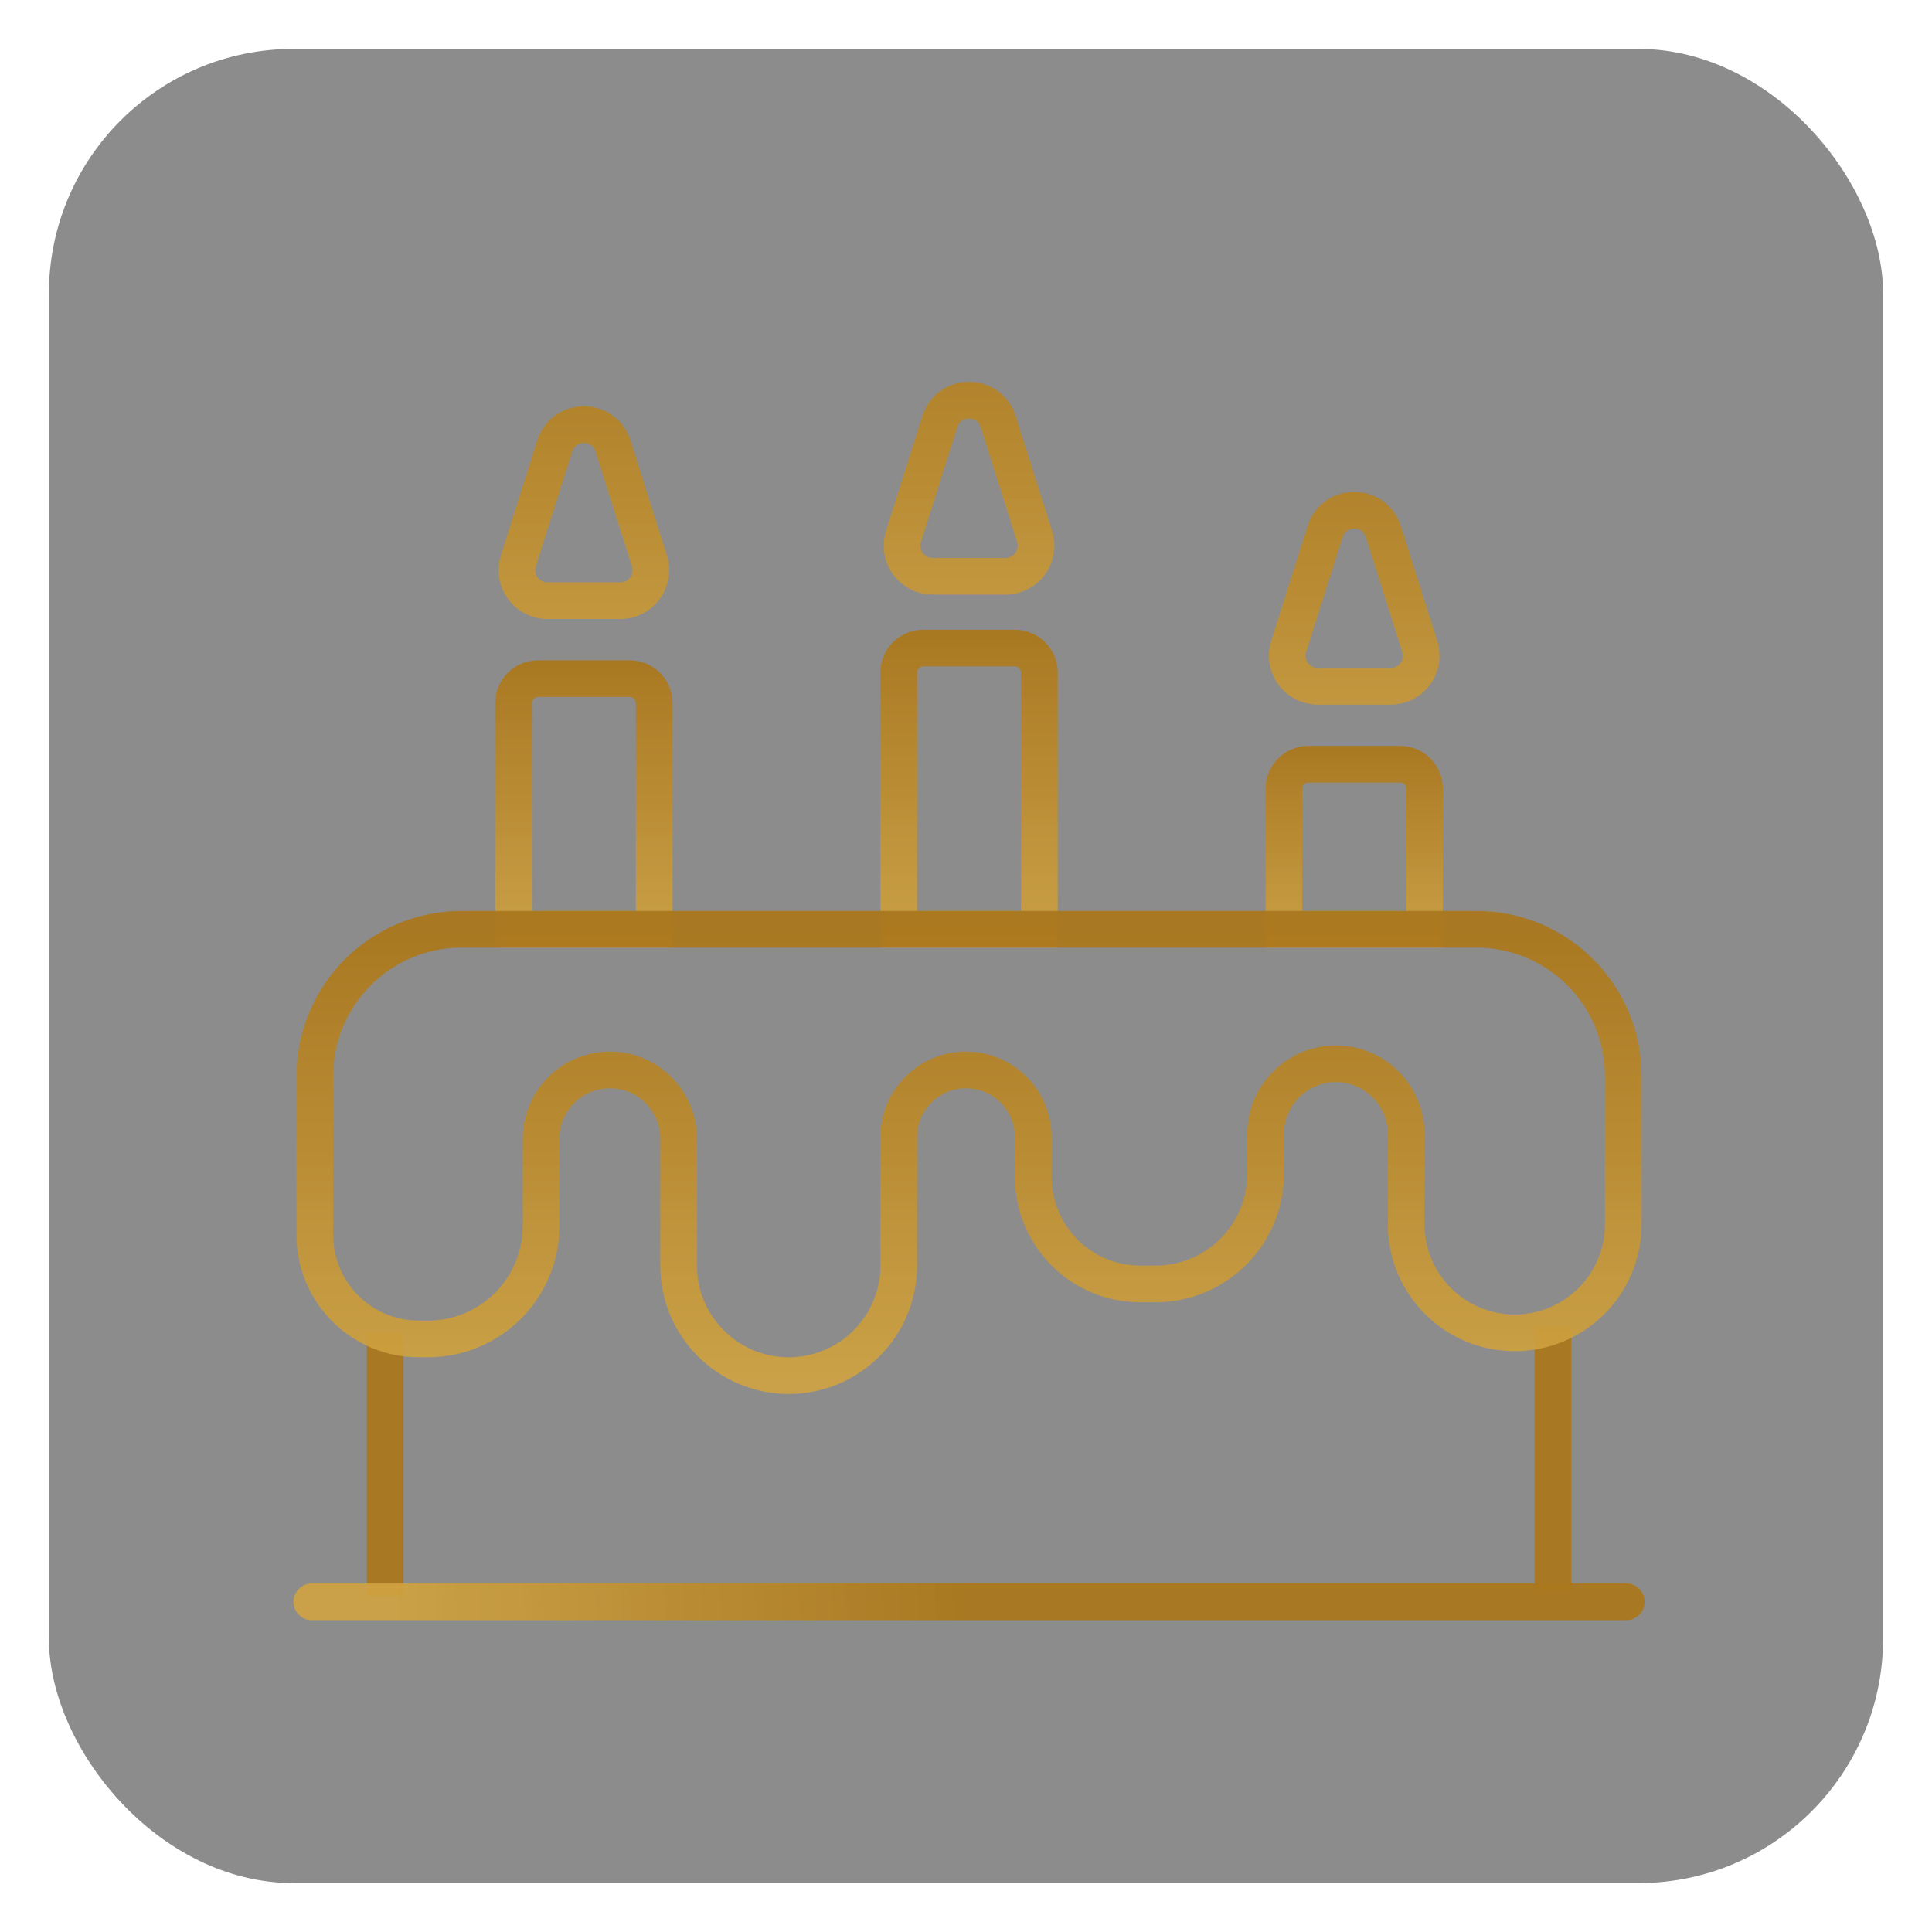 <svg width="316" height="316" viewBox="0 0 316 316" fill="none" xmlns="http://www.w3.org/2000/svg">
<g filter="url(#filter0_d_106_341)">
<rect x="8" y="7" width="300" height="300" rx="40" fill="black" fill-opacity="0.45"/>
<line x1="63" y1="260" x2="63" y2="217" stroke="url(#paint0_linear_106_341)" stroke-width="6"/>
<line x1="254" y1="259" x2="254" y2="216" stroke="url(#paint1_linear_106_341)" stroke-width="6"/>
<path d="M51 261H266" stroke="url(#paint2_linear_106_341)" stroke-width="6" stroke-linecap="round"/>
<path d="M84 114C84 111.791 85.791 110 88 110H103C105.209 110 107 111.791 107 114V151H84V114Z" stroke="url(#paint3_linear_106_341)" stroke-width="6"/>
<path d="M147 109C147 106.791 148.791 105 151 105H166C168.209 105 170 106.791 170 109V151H147V109Z" stroke="url(#paint4_linear_106_341)" stroke-width="6"/>
<path d="M210 128C210 125.791 211.791 124 214 124H229C231.209 124 233 125.791 233 128V151H210V128Z" stroke="url(#paint5_linear_106_341)" stroke-width="6"/>
<path d="M51.5 175V201C51.5 210.389 59.111 218 68.5 218H70C80.217 218 88.5 209.717 88.5 199.5V185.25C88.5 179.037 93.537 174 99.75 174C105.963 174 111 179.037 111 185.25V206C111 215.941 119.059 224 129 224C138.941 224 147 215.941 147 206V185C147 178.925 151.925 174 158 174C164.075 174 169 178.925 169 185V191.5C169 201.165 176.835 209 186.5 209H189C198.941 209 207 200.941 207 191V184.5C207 178.149 212.149 173 218.5 173C224.851 173 230 178.149 230 184.5V199.25C230 209.053 237.947 217 247.75 217C257.553 217 265.5 209.053 265.5 199.25V175C265.5 161.745 254.755 151 241.5 151H75.5C62.245 151 51.5 161.745 51.5 175Z" stroke="url(#paint6_linear_106_341)" stroke-width="6"/>
<path d="M216.734 85.952C218.209 81.301 224.791 81.301 226.266 85.952L232.224 104.739C233.246 107.962 230.84 111.25 227.458 111.25H215.542C212.16 111.25 209.754 107.962 210.776 104.739L216.734 85.952Z" stroke="url(#paint7_linear_106_341)" stroke-width="6"/>
<path d="M90.734 71.952C92.209 67.301 98.791 67.301 100.266 71.952L106.224 90.739C107.246 93.962 104.84 97.25 101.458 97.25H89.542C86.16 97.25 83.754 93.962 84.776 90.739L90.734 71.952Z" stroke="url(#paint8_linear_106_341)" stroke-width="6"/>
<path d="M153.734 67.952C155.209 63.301 161.791 63.301 163.266 67.952L169.224 86.739C170.246 89.962 167.84 93.25 164.458 93.25H152.542C149.16 93.25 146.754 89.962 147.776 86.739L153.734 67.952Z" stroke="url(#paint9_linear_106_341)" stroke-width="6"/>
</g>
<defs>
<filter id="filter0_d_106_341" x="0" y="0" width="316" height="316" filterUnits="userSpaceOnUse" color-interpolation-filters="sRGB">
<feFlood flood-opacity="0" result="BackgroundImageFix"/>
<feColorMatrix in="SourceAlpha" type="matrix" values="0 0 0 0 0 0 0 0 0 0 0 0 0 0 0 0 0 0 127 0" result="hardAlpha"/>
<feOffset dy="1"/>
<feGaussianBlur stdDeviation="4"/>
<feComposite in2="hardAlpha" operator="out"/>
<feColorMatrix type="matrix" values="0 0 0 0 0.82 0 0 0 0 0.639 0 0 0 0 0.251 0 0 0 0.6 0"/>
<feBlend mode="normal" in2="BackgroundImageFix" result="effect1_dropShadow_106_341"/>
<feBlend mode="normal" in="SourceGraphic" in2="effect1_dropShadow_106_341" result="shape"/>
</filter>
<linearGradient id="paint0_linear_106_341" x1="66" y1="238.5" x2="67" y2="238.5" gradientUnits="userSpaceOnUse">
<stop stop-color="#AA771C" stop-opacity="0.95"/>
<stop offset="1" stop-color="#D1A340" stop-opacity="0.9"/>
</linearGradient>
<linearGradient id="paint1_linear_106_341" x1="257" y1="237.5" x2="258" y2="237.5" gradientUnits="userSpaceOnUse">
<stop stop-color="#AA771C" stop-opacity="0.95"/>
<stop offset="1" stop-color="#D1A340" stop-opacity="0.9"/>
</linearGradient>
<linearGradient id="paint2_linear_106_341" x1="158.5" y1="261" x2="65" y2="266" gradientUnits="userSpaceOnUse">
<stop stop-color="#AA771C" stop-opacity="0.95"/>
<stop offset="1" stop-color="#D1A340" stop-opacity="0.9"/>
</linearGradient>
<linearGradient id="paint3_linear_106_341" x1="95.5" y1="107" x2="95.5" y2="154" gradientUnits="userSpaceOnUse">
<stop stop-color="#AA771C" stop-opacity="0.95"/>
<stop offset="1" stop-color="#D1A340" stop-opacity="0.9"/>
</linearGradient>
<linearGradient id="paint4_linear_106_341" x1="158.5" y1="102" x2="158.5" y2="154" gradientUnits="userSpaceOnUse">
<stop stop-color="#AA771C" stop-opacity="0.95"/>
<stop offset="1" stop-color="#D1A340" stop-opacity="0.9"/>
</linearGradient>
<linearGradient id="paint5_linear_106_341" x1="221.5" y1="121" x2="221.5" y2="154" gradientUnits="userSpaceOnUse">
<stop stop-color="#AA771C" stop-opacity="0.95"/>
<stop offset="1" stop-color="#D1A340" stop-opacity="0.9"/>
</linearGradient>
<linearGradient id="paint6_linear_106_341" x1="158.5" y1="151" x2="158.5" y2="224" gradientUnits="userSpaceOnUse">
<stop stop-color="#AA771C" stop-opacity="0.95"/>
<stop offset="1" stop-color="#D1A340" stop-opacity="0.9"/>
</linearGradient>
<linearGradient id="paint7_linear_106_341" x1="221.5" y1="61" x2="221.5" y2="132" gradientUnits="userSpaceOnUse">
<stop stop-color="#AA771C" stop-opacity="0.95"/>
<stop offset="1" stop-color="#D1A340" stop-opacity="0.9"/>
</linearGradient>
<linearGradient id="paint8_linear_106_341" x1="95.5" y1="47" x2="95.5" y2="118" gradientUnits="userSpaceOnUse">
<stop stop-color="#AA771C" stop-opacity="0.95"/>
<stop offset="1" stop-color="#D1A340" stop-opacity="0.9"/>
</linearGradient>
<linearGradient id="paint9_linear_106_341" x1="158.5" y1="43" x2="158.5" y2="114" gradientUnits="userSpaceOnUse">
<stop stop-color="#AA771C" stop-opacity="0.95"/>
<stop offset="1" stop-color="#D1A340" stop-opacity="0.9"/>
</linearGradient>
</defs>
</svg>
